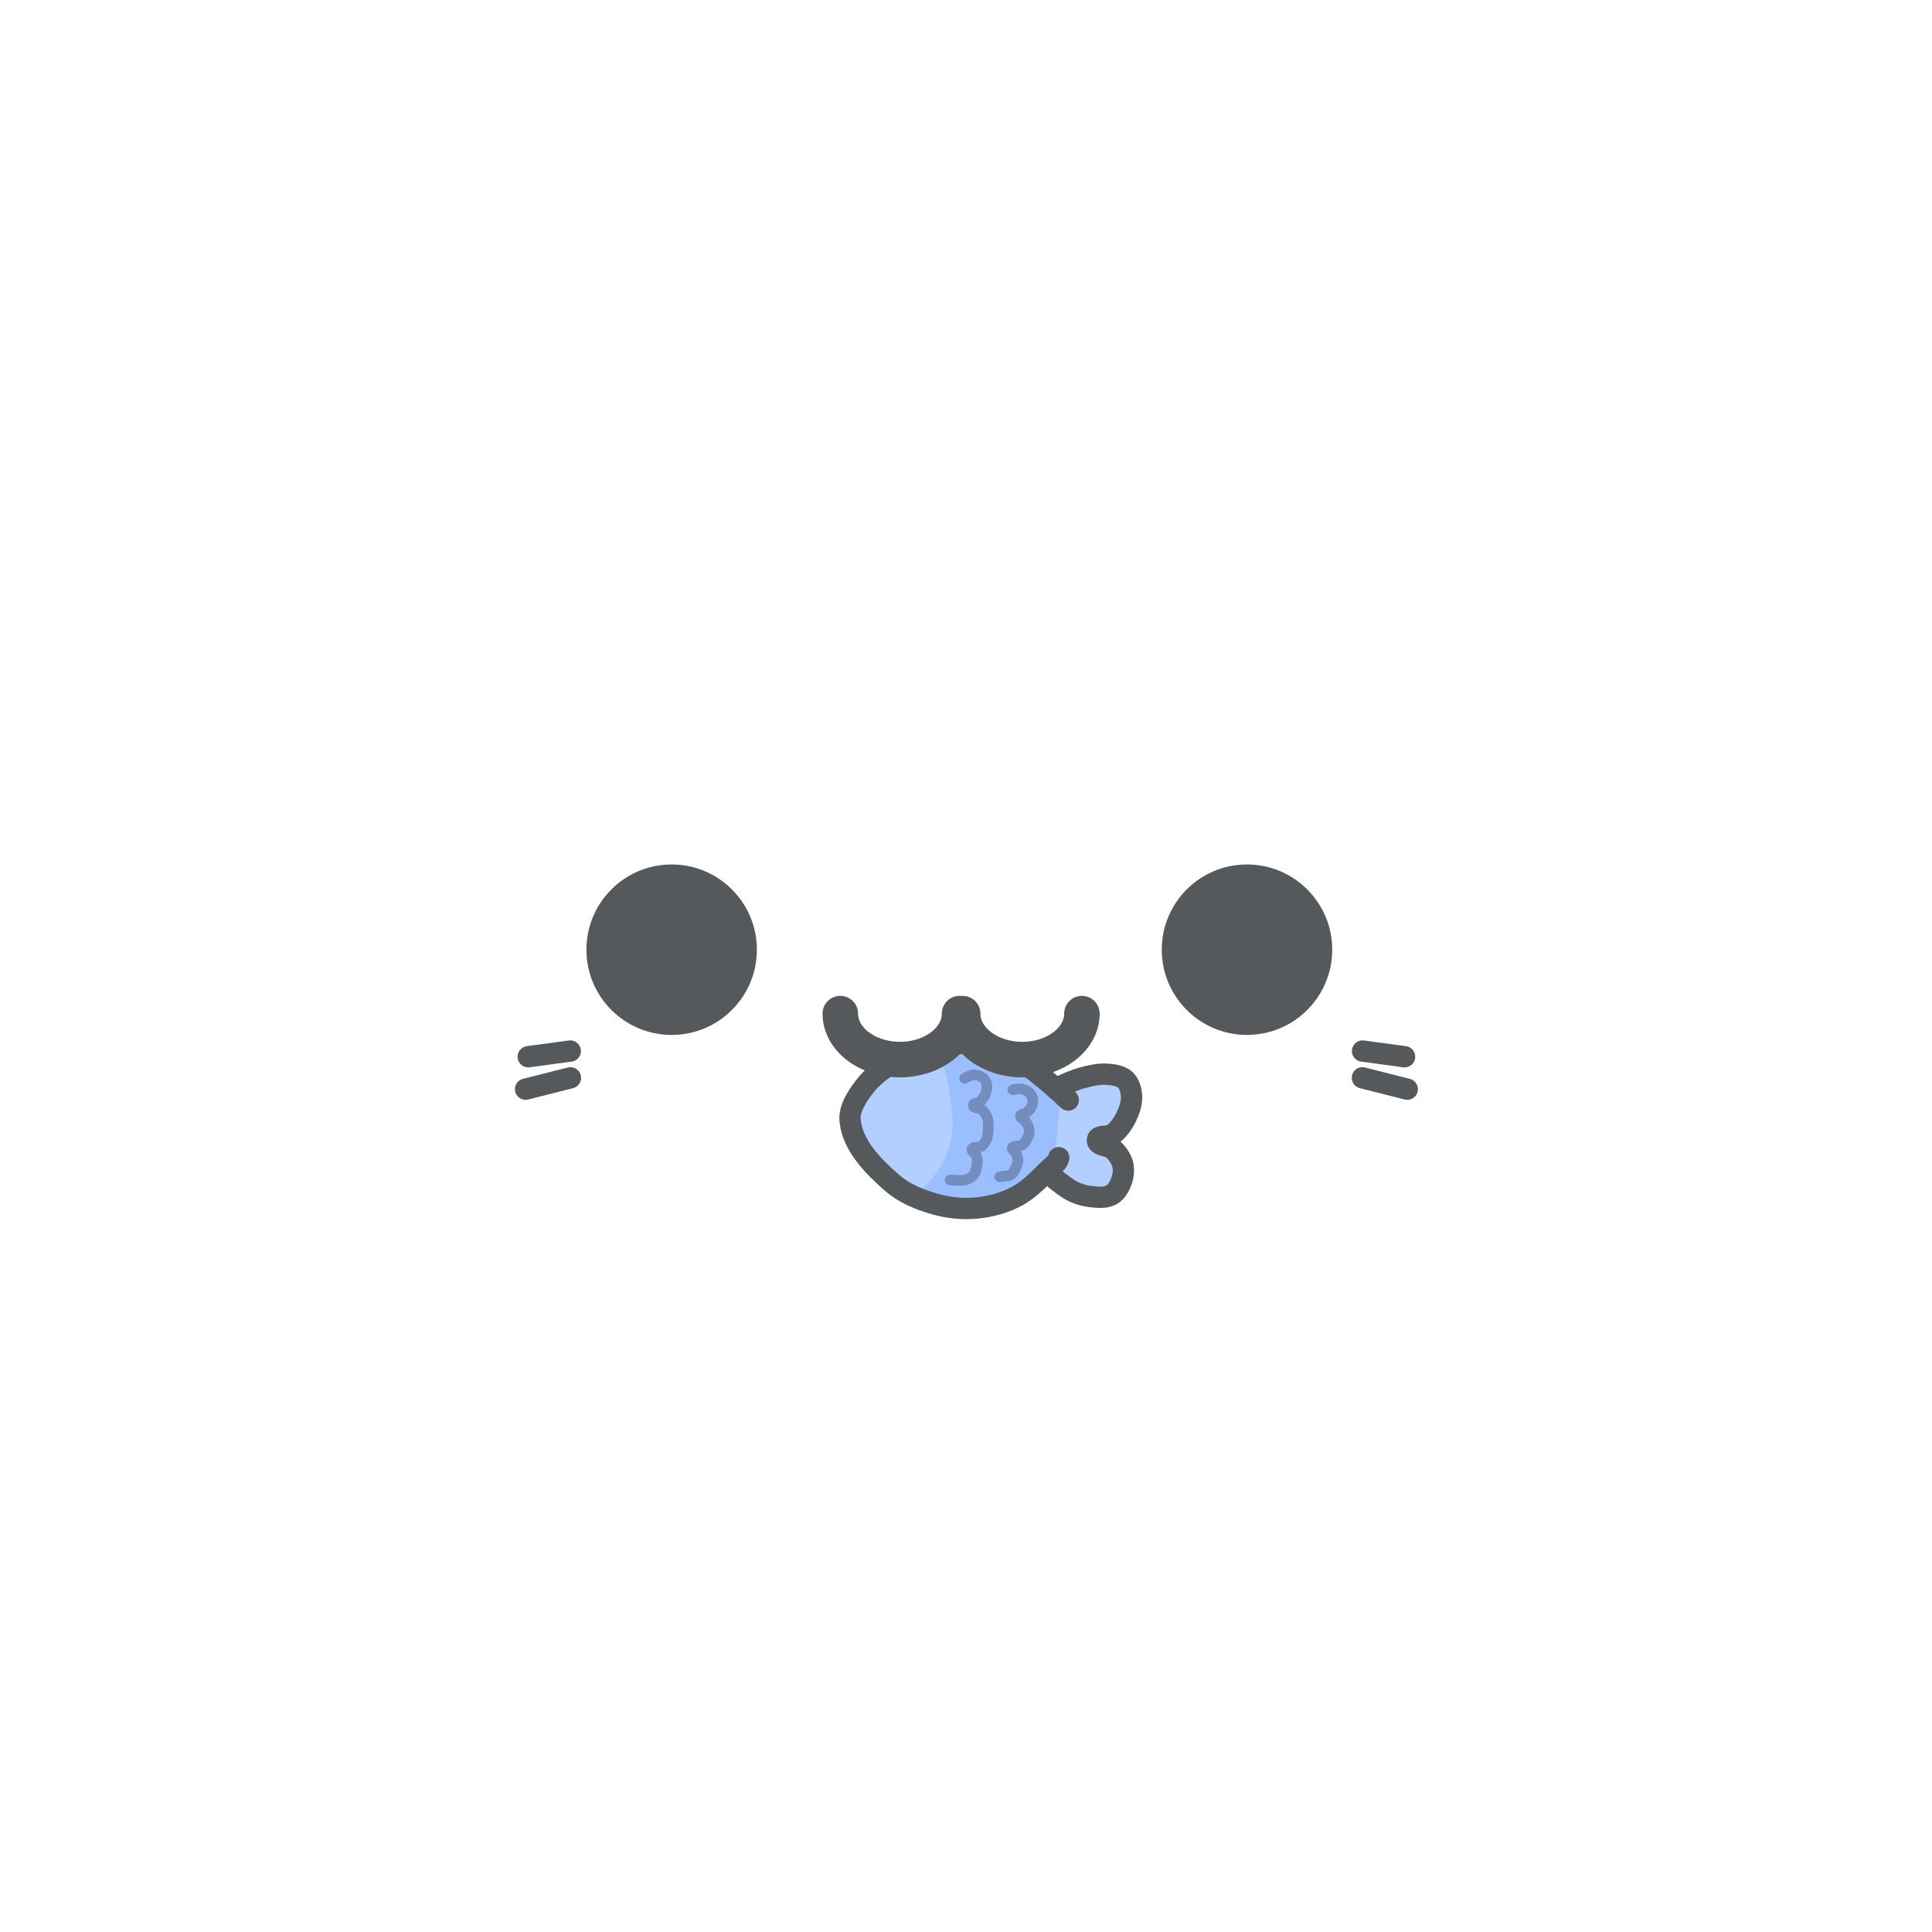 <?xml version="1.0" encoding="UTF-8" standalone="no"?>
<svg
   xmlns:dc="http://purl.org/dc/elements/1.1/"
   xmlns:cc="http://creativecommons.org/ns#"
   xmlns:rdf="http://www.w3.org/1999/02/22-rdf-syntax-ns#"
   xmlns:svg="http://www.w3.org/2000/svg"
   xmlns="http://www.w3.org/2000/svg"
   xmlns:sodipodi="http://sodipodi.sourceforge.net/DTD/sodipodi-0.dtd"
   xmlns:inkscape="http://www.inkscape.org/namespaces/inkscape"
   viewBox="0 0 272 272"
   version="1.1"
   id="svg16"
   sodipodi:docname="kleptocats_2_fg.svg"
   inkscape:version="0.92.4 (5da689c313, 2019-01-14)"
   width="272"
   height="272">
  <sodipodi:namedview
     pagecolor="#ffffff"
     bordercolor="#666666"
     borderopacity="1"
     objecttolerance="10"
     gridtolerance="10"
     guidetolerance="10"
     inkscape:pageopacity="0"
     inkscape:pageshadow="2"
     inkscape:window-width="1920"
     inkscape:window-height="1017"
     id="namedview18"
     showgrid="true"
     inkscape:zoom="2.5383403"
     inkscape:cx="83.070111"
     inkscape:cy="127.45732"
     inkscape:window-x="-8"
     inkscape:window-y="-8"
     inkscape:window-maximized="1"
     inkscape:current-layer="svg16"
     inkscape:snap-global="true">
    <inkscape:grid
       type="xygrid"
       id="grid827"
       spacingx="4"
       spacingy="4" />
  </sodipodi:namedview>
  <defs
     id="defs4">
    <style
       id="style2">.a{fill:none;stroke:#b1b5bd;stroke-linecap:round;stroke-linejoin:round;isolation:isolate;opacity:0.63;}</style>
    <clipPath
       id="b">
      <path
         id="path818"
         d="m129.82 60.976 1.147.316.968-.69 20.632-14.69c5.144-3.664 9.423-4.039 12.305-2.696 2.881 1.343 5.346 4.86 5.847 11.16l.78 9.81v99.875c0 4.134-3.355 7.491-7.503 7.491H32.006c-4.144 0-7.503-3.368-7.503-7.49V55.421l.084-1.048c.5-6.3 2.965-9.817 5.847-11.16 2.882-1.343 7.16-.968 12.305 2.695l20.253 14.422.958.682 1.136-.303c9.973-2.658 20.702-4.106 31.883-4.106 11.545 0 22.609 1.544 32.855 4.37z"
         stroke-width="5"
         stroke="#56595b" />
    </clipPath>
    <clipPath
       id="a">
      <path
         id="path821"
         d="m129.82 60.976 1.147.316.968-.69 20.632-14.69c5.144-3.664 9.423-4.039 12.305-2.696 2.881 1.343 5.346 4.86 5.847 11.16l.78 9.81v99.875c0 4.134-3.355 7.491-7.503 7.491H32.006c-4.144 0-7.503-3.368-7.503-7.49V55.421l.084-1.048c.5-6.3 2.965-9.817 5.847-11.16 2.882-1.343 7.16-.968 12.305 2.695l20.253 14.422.958.682 1.136-.303c9.973-2.658 20.702-4.106 31.883-4.106 11.545 0 22.609 1.544 32.855 4.37z"
         stroke-width="5"
         stroke="#56595b" />
    </clipPath>
  </defs>
  <path
     id="path836"
     d="m 175.559,145.704 c 6.627,0 12,-5.373 12,-12 0,-6.627 -5.373,-12 -12,-12 -6.627,0 -12,5.373 -12,12 0,6.627 5.373,12 12,12 z m -81,0 c 6.627,0 12,-5.373 12,-12 0,-6.627 -5.373,-12 -12,-12 -6.627,0 -12,5.373 -12,12 0,6.627 5.373,12 12,12 z"
     inkscape:connector-curvature="0"
     style="clip-rule:evenodd;fill:#56595b;fill-rule:evenodd" />
  <path
     id="path838"
     d="m 191.829,147.974 5.917,0.8 m -5.937,2.97 6.312,1.598 m -117.834,-5.368 -5.917,0.8 m 5.938,2.97 -6.312,1.598"
     inkscape:connector-curvature="0"
     style="fill:none;stroke:#56595b;stroke-width:3;stroke-linecap:round" />
  <path
     style="fill:#9abeff;fill-opacity:0.75"
     inkscape:connector-curvature="0"
     d="m 147.829,152.592 2.866,-0.252 6.013,-1.01 2.253,1.463 -0.43,4.523 -1.894,2.394 -0.57,1.75 2.018,2.538 -0.279,2.506 -2.22,2.009 -4.629,-0.84 -2.78,-2.006 -0.816,-0.706 z"
     id="path842" />
  <path
     style="fill:#9abeff"
     inkscape:connector-curvature="0"
     d="m 132.156,147.25 4.187,-0.329 5.156,1.181 3.758,2.37 3.376,2.786 c 0,0 0.65,1.475 0.482,3.369 -0.167,1.894 -0.37,4.863 -0.764,5.69 -0.394,0.827 -2.525,4.118 -2.525,4.118 l -5.878,3.215 -8.292,-0.128 -2.2,-1.692 c 0,0 2.374,-2.437 3.16,-3.92 0.784,-1.483 1.336,-3.141 1.464,-4.813 0.118,-1.53 -0.103,-3.066 -0.278,-4.566 -0.289,-2.471 -1.646,-7.28 -1.646,-7.28 z"
     id="path844" />
  <path
     style="fill:#9abeff;fill-opacity:0.75"
     inkscape:connector-curvature="0"
     d="m 133.401,147.25 c 0,0 0.865,2.724 1.2,4.107 0.255,1.05 0.476,2.107 0.615,3.174 0.197,1.515 0.435,3.046 0.307,4.566 -0.11,1.307 -0.352,2.638 -0.921,3.842 -0.546,1.155 -1.469,2.137 -2.333,3.119 -0.774,0.879 -2.542,2.464 -2.542,2.464 l -5.237,-3.376 -4.464,-5.762 0.642,-4.796 3.267,-3.491 4.705,-2.5 z"
     id="path846" />
  <path
     style="fill:none;stroke:#56595b;stroke-width:3;stroke-linecap:round;stroke-linejoin:round"
     inkscape:connector-curvature="0"
     d="m 150.399,154.875 c 0,0 -5.484,-5.278 -8.899,-6.772 -2.075,-0.91 -4.43,-1.294 -6.693,-1.182 -2.914,0.144 -5.831,1.031 -8.427,2.363 -1.794,0.92 -3.511,2.168 -4.725,3.78 -1.026,1.363 -2.138,3.027 -1.968,4.725 0.35,3.499 3.256,6.429 5.906,8.741 1.698,1.482 3.895,2.377 6.064,2.992 1.877,0.533 3.885,0.736 5.827,0.552 1.96,-0.186 3.937,-0.72 5.67,-1.654 2.033,-1.096 3.58,-2.923 5.276,-4.489 0.137,-0.126 0.29,-0.24 0.394,-0.393 0.112,-0.166 0.236,-0.552 0.236,-0.552"
     id="path848" />
  <path
     style="fill:none;stroke:#56595b;stroke-width:3;stroke-linecap:round;stroke-linejoin:round"
     inkscape:connector-curvature="0"
     d="m 148.629,153.259 c 0,0 2.314,-1.116 3.545,-1.456 1.212,-0.334 2.477,-0.653 3.731,-0.557 0.872,0.068 1.863,0.186 2.506,0.78 0.587,0.543 0.838,1.43 0.89,2.227 0.07,1.052 -0.312,2.119 -0.779,3.063 -0.45,0.912 -1.07,1.797 -1.893,2.395 -0.609,0.44 -2.046,0.03 -2.116,0.78 -0.081,0.861 1.612,0.727 2.227,1.336 0.605,0.597 1.15,1.342 1.337,2.171 0.183,0.82 0.037,1.727 -0.279,2.506 -0.273,0.675 -0.695,1.381 -1.336,1.726 -0.869,0.468 -1.97,0.331 -2.951,0.223 a 7.522,7.522 0 0 1 -2.562,-0.78 c -1.338,-0.68 -3.596,-2.712 -3.596,-2.712"
     id="path850" />
  <path
     style="fill:none;stroke:#728dbe;stroke-width:1.5;stroke-linecap:round;stroke-linejoin:round"
     inkscape:connector-curvature="0"
     d="m 135.807,151.803 c 0,0 0.826,-0.465 1.28,-0.472 0.47,-0.008 0.979,0.14 1.337,0.444 0.273,0.23 0.439,0.595 0.501,0.947 0.072,0.406 -0.018,0.84 -0.168,1.225 -0.177,0.453 -0.47,0.874 -0.834,1.197 -0.252,0.223 -0.894,0.137 -0.891,0.473 0.004,0.47 0.912,0.318 1.253,0.64 0.375,0.355 0.636,0.842 0.78,1.337 0.14,0.482 0.09,1.003 0.055,1.504 -0.03,0.432 -0.049,0.883 -0.223,1.28 -0.177,0.407 -0.436,0.815 -0.807,1.058 -0.352,0.232 -1.065,-0.083 -1.225,0.307 -0.157,0.38 0.53,0.66 0.64,1.058 0.13,0.464 0.09,0.973 0,1.447 -0.08,0.422 -0.198,0.868 -0.473,1.198 -0.259,0.31 -0.642,0.527 -1.03,0.64 -0.713,0.208 -2.228,0.028 -2.228,0.028 m 8.825,-12.696 c 0,0 0.82,-0.18 1.225,-0.111 0.373,0.064 0.747,0.223 1.03,0.473 0.238,0.21 0.426,0.5 0.501,0.807 0.092,0.37 0.06,0.788 -0.083,1.142 -0.147,0.362 -0.455,0.644 -0.752,0.898 -0.255,0.22 -0.83,0.187 -0.863,0.522 -0.025,0.261 0.423,0.322 0.585,0.529 0.253,0.323 0.453,0.694 0.584,1.083 0.058,0.17 0.097,0.353 0.084,0.532 -0.025,0.348 -0.148,0.69 -0.306,1.002 -0.168,0.331 -0.367,0.674 -0.668,0.891 -0.405,0.292 -1.272,-0.003 -1.42,0.473 -0.056,0.177 0.24,0.285 0.334,0.446 0.187,0.323 0.403,0.658 0.445,1.03 0.04,0.356 -0.061,0.725 -0.195,1.058 -0.182,0.454 -0.397,0.96 -0.807,1.225 -0.34,0.22 -0.799,0.13 -1.197,0.195 l -0.335,0.056"
     id="path852" />
  <path
     style="fill:none;stroke:#56595b;stroke-width:5;stroke-linecap:round"
     inkscape:connector-curvature="0"
     d="m 118.304,142.704 c 0,3.574 3.759,6.471 8.395,6.471 4.636,0 8.395,-2.897 8.395,-6.471 m 17.225,0 c 0,3.574 -3.758,6.471 -8.395,6.471 -4.636,0 -8.395,-2.897 -8.395,-6.471"
     id="path854" />
</svg>
